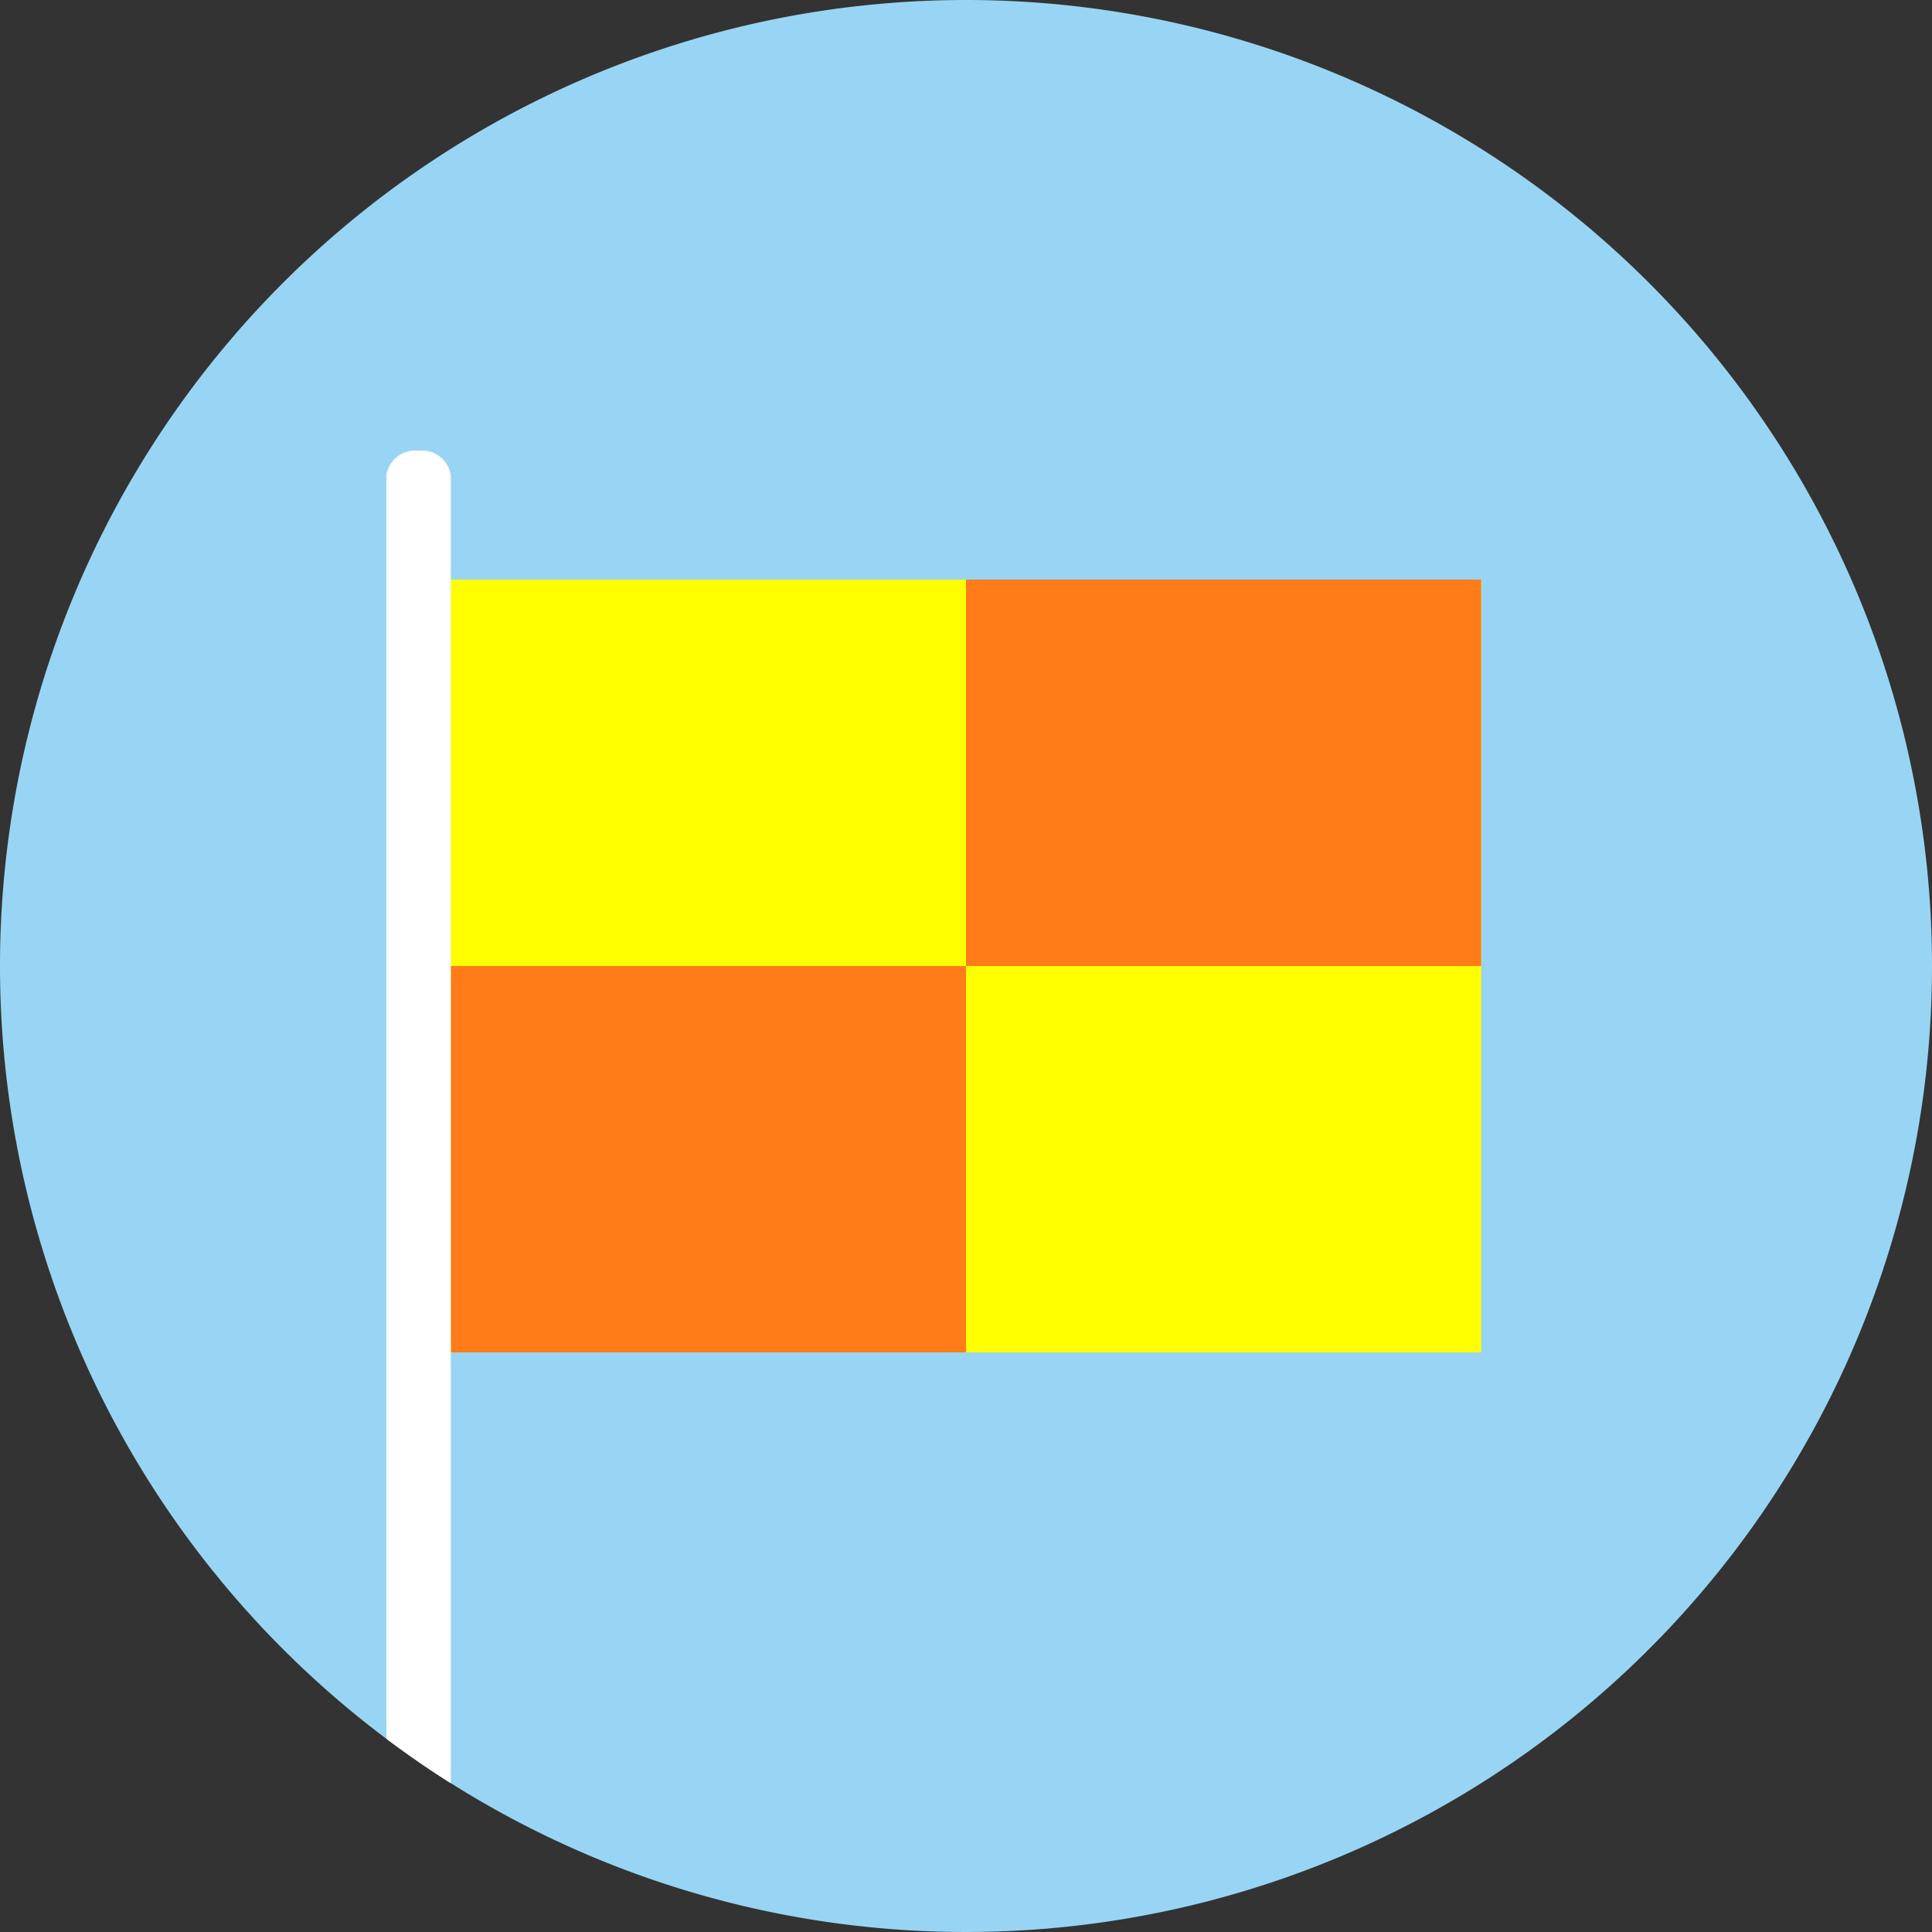 <svg width="34" height="34" viewBox="0 0 30 30" xmlns="http://www.w3.org/2000/svg">
    <rect x="0" y="0" width="30" height="30" fill="#333333" stroke="none"/>
    <path d="M30,15A15,15,0,1,1,15,0,15,15,0,0,1,30,15" style="fill:#98d5f4;fill-rule:evenodd"></path>
    <rect x="7" y="9" width="16" height="12" style="fill:#ff0"></rect>
    <rect x="7" y="15" width="8" height="6" style="fill:#ff7c18"></rect>
    <rect x="15" y="9" width="8" height="6" style="fill:#ff7c18"></rect>
    <path d="M7,7.38A0.45,0.45,0,0,0,6.5,7a0.45,0.45,0,0,0-.5.38V27c0.32,0.24.65,0.47,1,.69a0.29,0.29,0,0,0,0,0V7.38Z"
          style="fill:#fff"></path>
</svg>